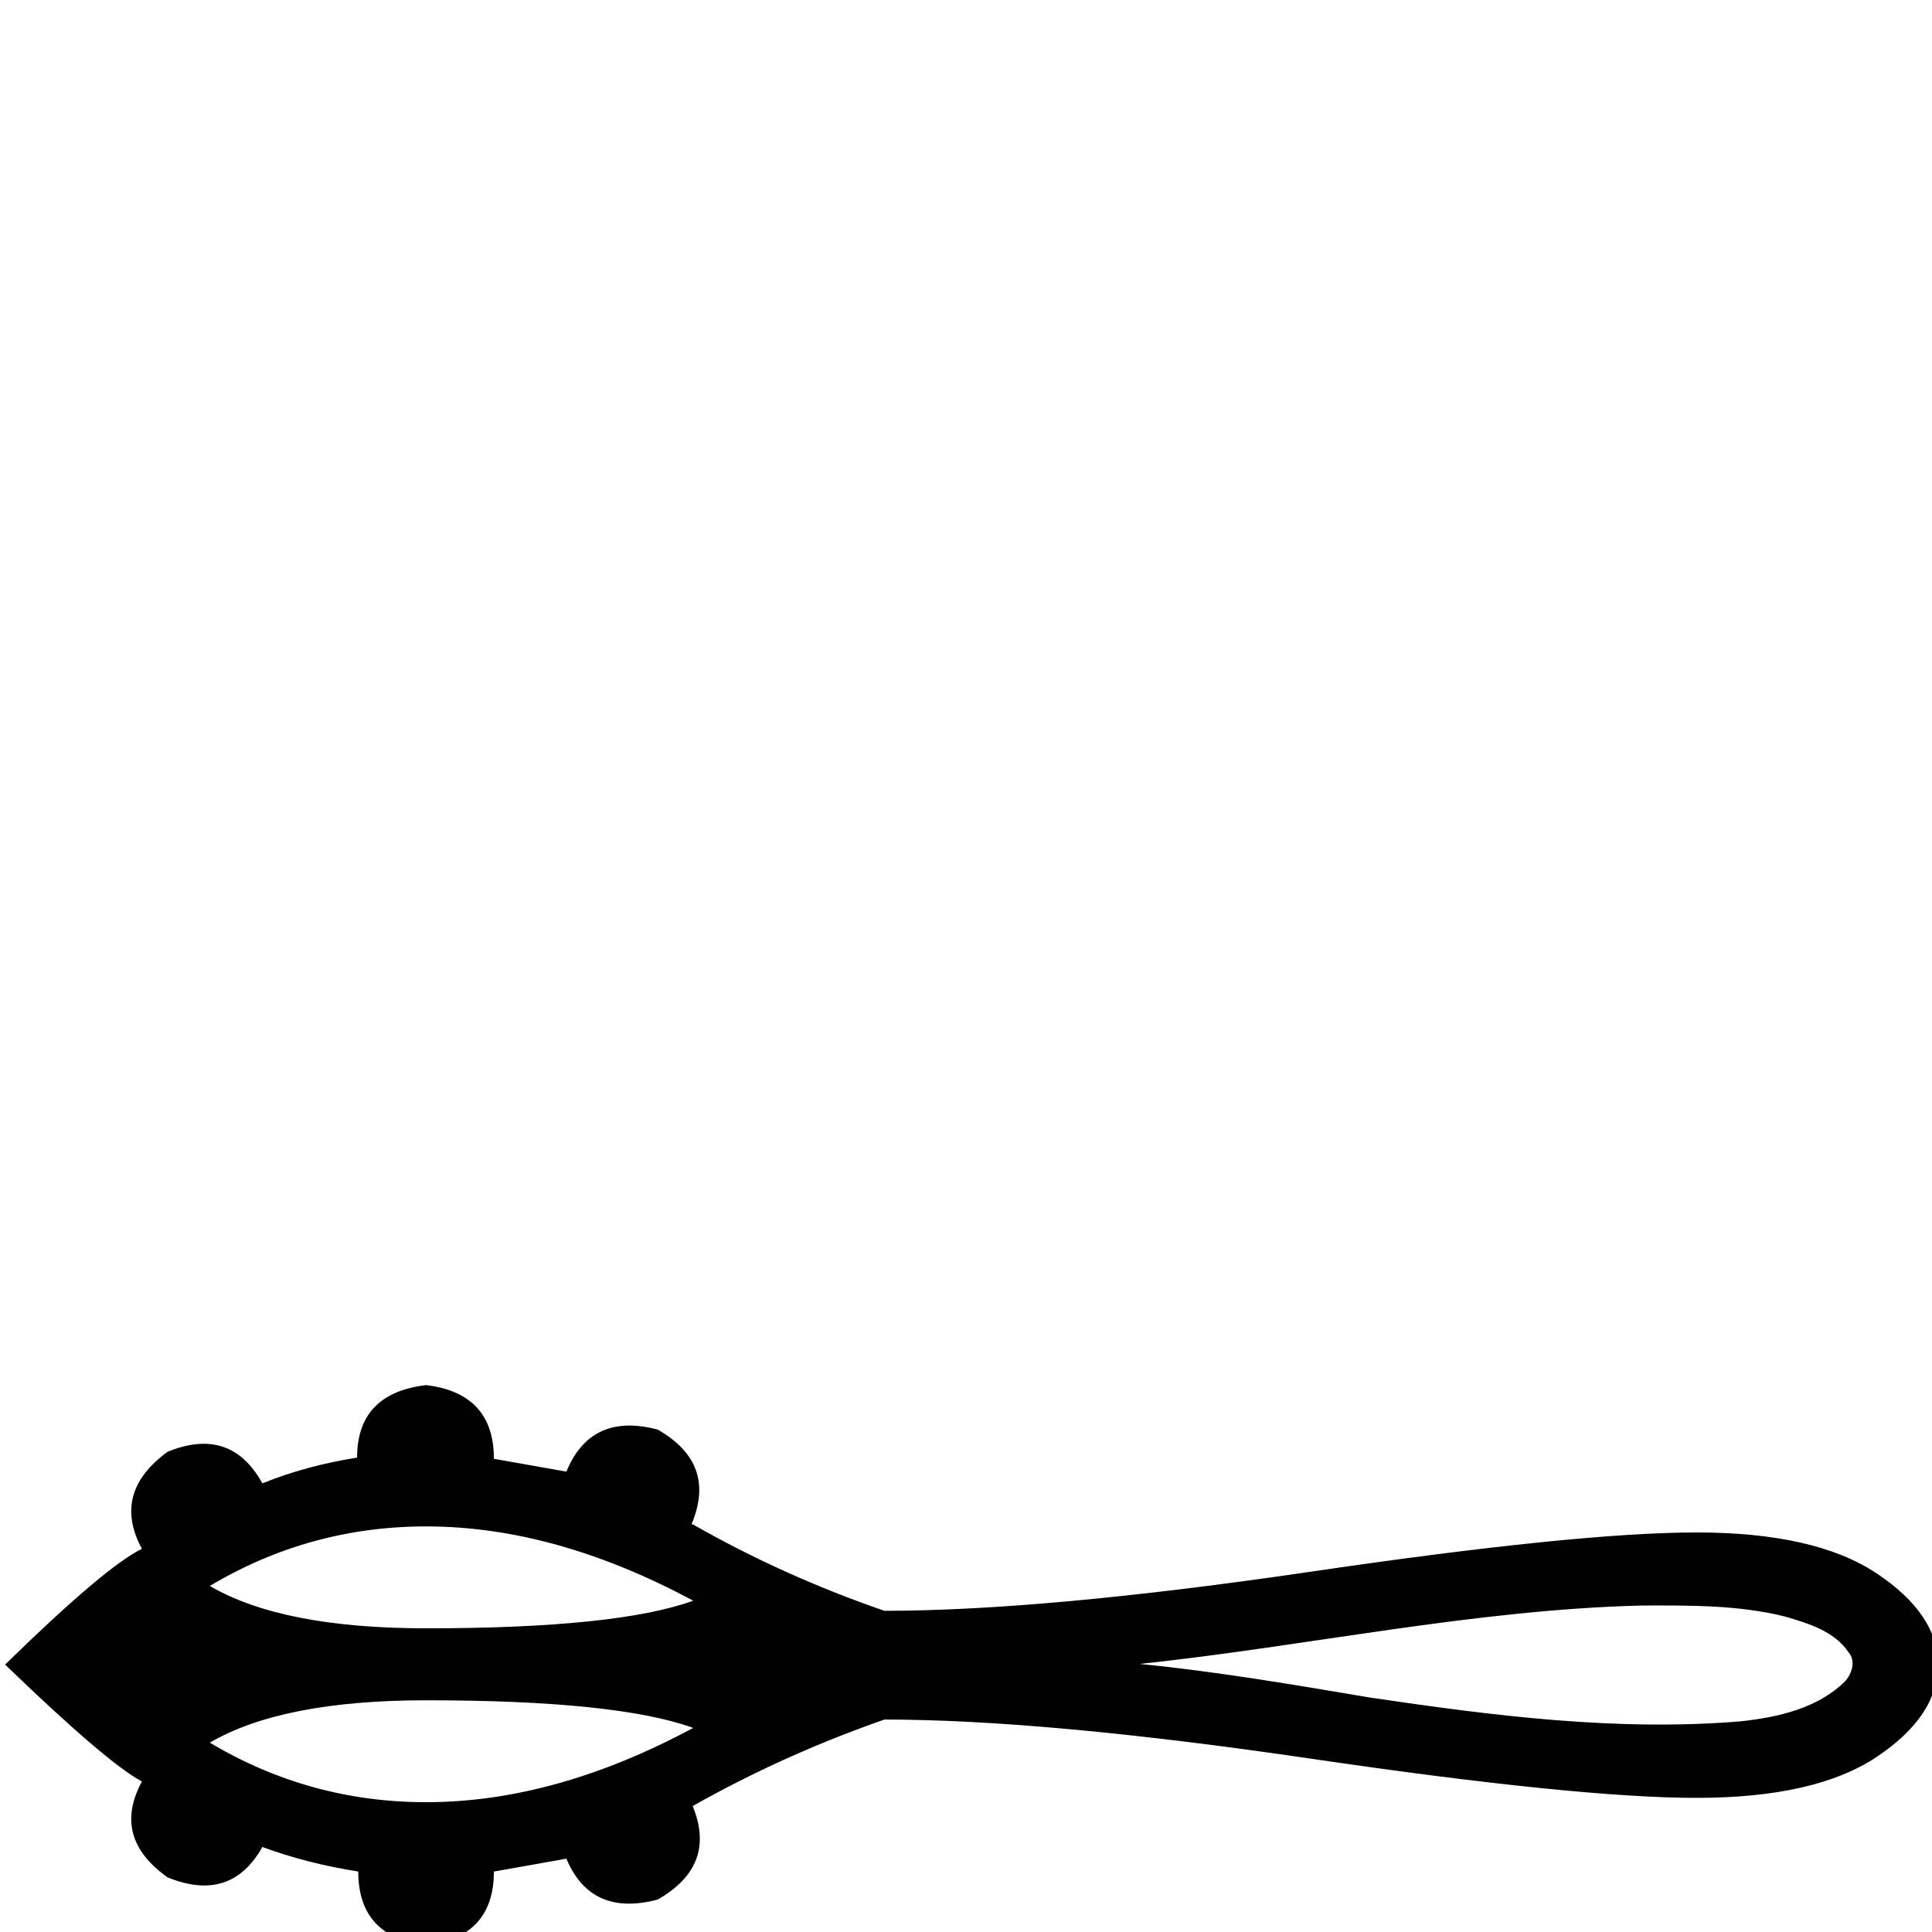 <?xml version="1.0" encoding="UTF-8" standalone="no"?>
<svg
   xmlns:dc="http://purl.org/dc/elements/1.1/"
   xmlns:cc="http://web.resource.org/cc/"
   xmlns:rdf="http://www.w3.org/1999/02/22-rdf-syntax-ns#"
   xmlns:svg="http://www.w3.org/2000/svg"
   xmlns="http://www.w3.org/2000/svg"
   xmlns:sodipodi="http://sodipodi.sourceforge.net/DTD/sodipodi-0.dtd"
   xmlns:inkscape="http://www.inkscape.org/namespaces/inkscape"
   width="1800"
   height="1800"
   id="svg2379"
   sodipodi:version="0.32"
   inkscape:version="0.45.1"
   sodipodi:docname="F32.svg"
   inkscape:output_extension="org.inkscape.output.svg.inkscape"
   sodipodi:docbase="/Users/rosmord/Desktop"
   version="1.0">
  <defs
     id="defs2384" />
  <sodipodi:namedview
     inkscape:window-height="752"
     inkscape:window-width="1280"
     inkscape:pageshadow="2"
     inkscape:pageopacity="0.0"
     guidetolerance="10.0"
     gridtolerance="10.0"
     objecttolerance="10.0"
     borderopacity="1.0"
     bordercolor="#666666"
     pagecolor="#ffffff"
     id="base"
     width="1800px"
     height="1800px"
     inkscape:zoom="0.29698484"
     inkscape:cx="784.6721"
     inkscape:cy="779.86683"
     inkscape:window-x="0"
     inkscape:window-y="22"
     inkscape:current-layer="layer1" />
  <g
     inkscape:groupmode="layer"
     id="layer1"
     inkscape:label="n"
     style="display:inline">
    <path
       id="path2165"
       style="fill:#000000;stroke:none;stroke-opacity:1"
       d="M 396.969,1290.469 C 354.118,1295.553 332.688,1318.085 332.688,1358.031 C 300.731,1363.115 271.31,1371.106 244.438,1382 C 224.828,1346.412 195.407,1336.584 156.188,1352.562 C 121.326,1377.983 113.335,1408.138 132.219,1443 C 109.704,1453.894 67.211,1489.836 4.75,1550.844 C 67.937,1611.852 110.43,1648.161 132.219,1659.781 C 113.335,1694.643 121.326,1724.431 156.188,1749.125 C 195.407,1765.103 224.828,1755.674 244.438,1720.812 C 272.036,1730.98 301.825,1738.603 333.781,1743.688 C 333.781,1784.36 354.844,1807.228 396.969,1812.312 C 439.093,1807.228 460.156,1784.36 460.156,1743.688 L 527.688,1731.688 C 542.94,1768.002 571.258,1780.707 612.656,1769.812 C 649.697,1748.75 660.596,1719.697 645.344,1682.656 C 701.994,1650.7 761.539,1623.851 824,1602.062 C 923.501,1602.062 1056.063,1614.232 1221.656,1638.562 C 1387.25,1662.893 1506.907,1675.031 1580.625,1675.031 C 1654.343,1675.031 1710.276,1662.326 1748.406,1636.906 C 1786.536,1611.486 1805.594,1582.8 1805.594,1550.844 C 1805.594,1519.613 1786.536,1491.295 1748.406,1465.875 C 1710.276,1440.455 1654.343,1427.75 1580.625,1427.75 C 1506.907,1427.75 1387.25,1439.919 1221.656,1464.25 C 1056.063,1488.581 923.501,1500.75 824,1500.75 C 760.813,1478.961 701.268,1452.082 645.344,1420.125 L 644.25,1420.125 C 660.228,1382.358 649.697,1352.937 612.656,1331.875 C 571.258,1320.981 542.94,1334.053 527.688,1371.094 L 460.156,1359.125 C 460.156,1318.453 439.093,1295.553 396.969,1290.469 z M 396.969,1422.125 C 477.163,1422.125 560.118,1445.224 645.844,1491.344 C 598.471,1508.488 515.533,1517.062 396.969,1517.062 C 307.685,1517.062 240.518,1503.91 195.469,1477.594 C 257.482,1440.627 324.657,1422.125 396.969,1422.125 z M 1530.125,1495.812 C 1574.47,1495.726 1619.638,1495.289 1662.874,1506.035 C 1684.616,1512.432 1708.94,1519.613 1722.281,1539.406 C 1729.282,1547.499 1725.367,1559.526 1718.875,1566.562 C 1693.333,1591.768 1656.334,1599.927 1621.775,1603.731 C 1506.177,1613.301 1390.416,1598.417 1276.239,1581.553 C 1205.024,1569.523 1133.762,1557.346 1061.875,1550.25 C 1218.123,1533.687 1372.612,1499.708 1530.125,1495.812 z M 396.969,1679.062 C 324.657,1679.062 257.482,1660.56 195.469,1623.594 C 240.518,1597.277 307.685,1584.125 396.969,1584.125 C 515.533,1584.125 598.471,1592.699 645.844,1609.844 C 560.118,1655.963 477.163,1679.062 396.969,1679.062 z " />
  </g>
</svg>
